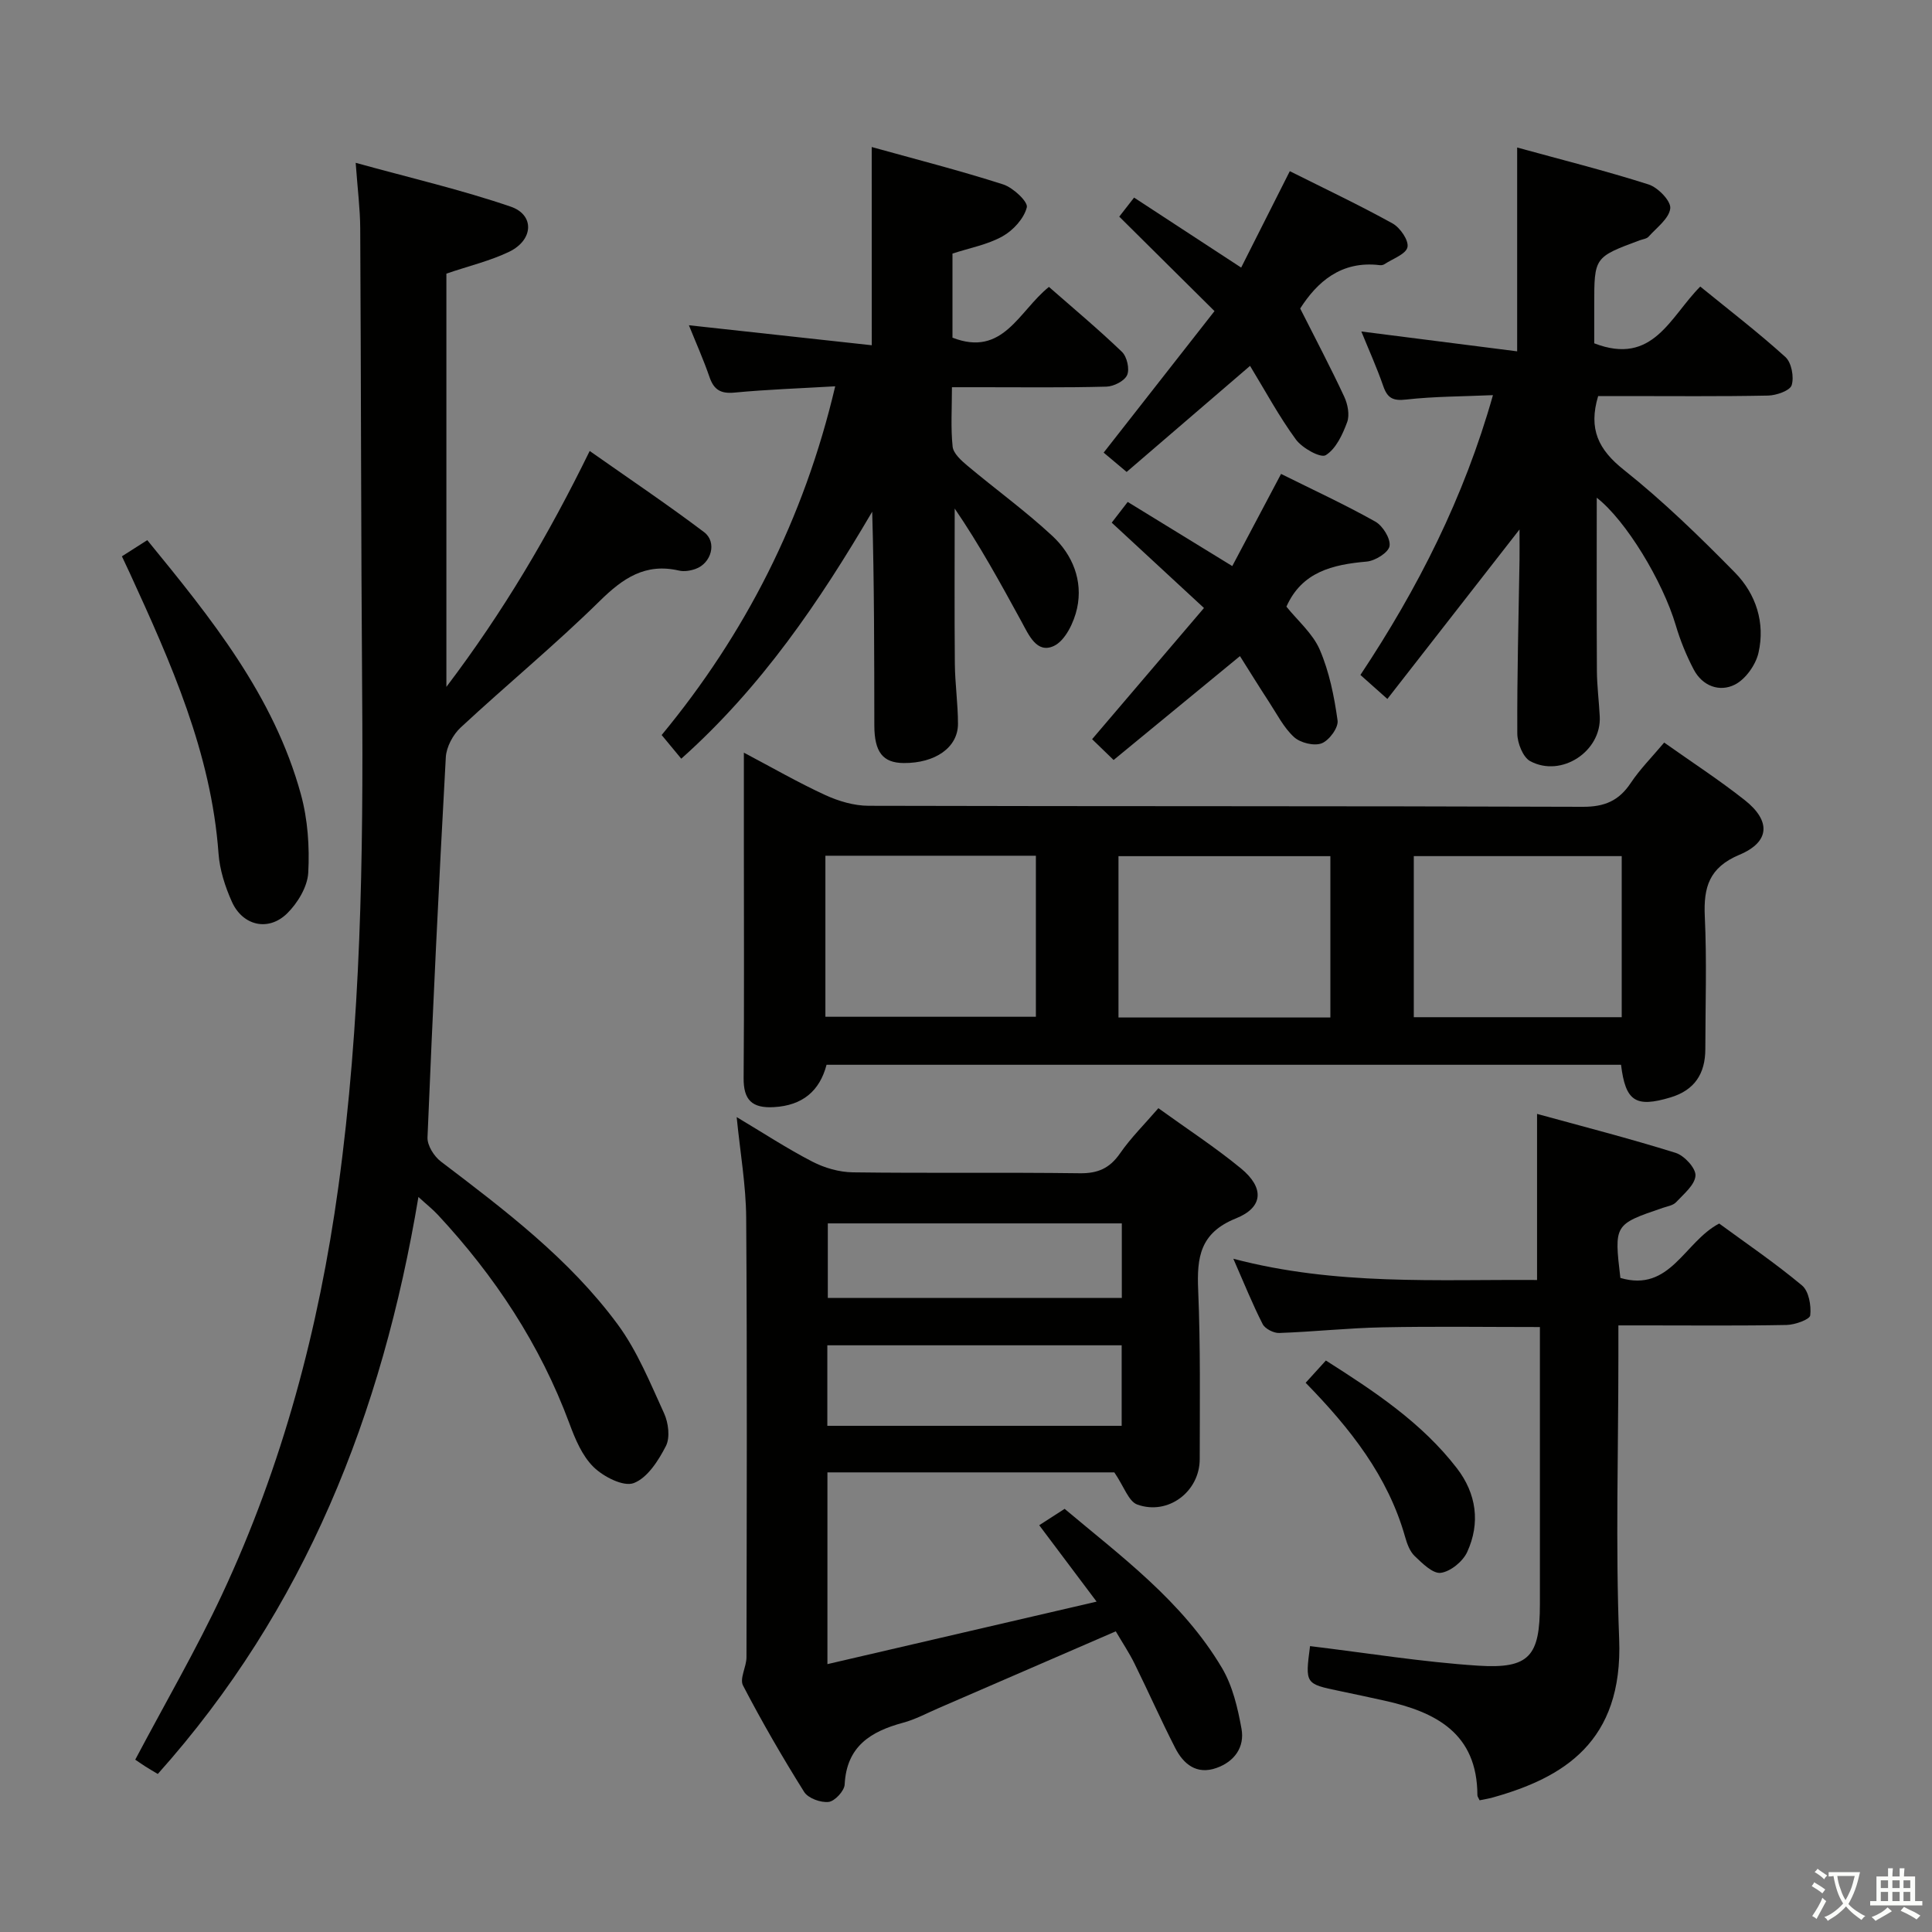<svg enable-background="new 0 0 400 400" viewBox="0 0 400 400" xmlns="http://www.w3.org/2000/svg"><rect x="0" y="0" width="400" height="400" fill="#808080" stroke="none"/><path d="m377.9 391.2c-.2.3-.4.5-.6.8-.7-.6-1.4-1-2.2-1.5.2-.3.4-.5.5-.8.6.4 1.4.8 2.3 1.5zm-1.8 6.1c-.2-.2-.5-.4-.9-.6.4-.6.8-1.2 1.2-1.9s.7-1.3.9-1.9c.3.3.5.5.8.7-.7 1.3-1.4 2.6-2 3.7zm2.2-9c-.3.3-.5.5-.6.8-.6-.6-1.3-1.1-2-1.5.3-.3.5-.5.6-.7.6.5 1.3.9 2 1.4zm.3.2v-.9h2 4.5c-.3 1.3-.6 2.5-1 3.6s-.9 2.1-1.4 3c.4.5 1 1 1.6 1.4s1.2.8 1.9 1.1c-.3.2-.5.4-.8.8-.4-.3-1-.7-1.6-1.2s-1.2-1.1-1.6-1.6c-.5.6-1.1 1.1-1.7 1.6s-1.4.9-2.1 1.4c-.1-.3-.3-.5-.7-.8.6-.2 1.2-.5 1.9-1s1.4-1.1 2-1.8c-.5-.8-.9-1.6-1.2-2.5s-.6-2-.8-3.2c-.4.1-.7.1-1 .1zm2.5 2.7c.3 1 .7 1.7 1 2.2.3-.5.6-1.1 1-2s.6-1.9.9-3h-3.2-.4c.1.9.3 1.8.7 2.8z" fill="#fbfcfa"/><path d="m396.5 388.5v1.5 3.6h1.5v.9c-.4 0-1 0-1.7 0h-7.9c-.5 0-.9 0-1.2 0v-.9h1.3v-3.5c0-.7 0-1.2 0-1.6h2.4c0-.8 0-1.4 0-1.7h1c0 .3-.1.8-.1 1.7h1.5c0-.8 0-1.4 0-1.7h1c0 .3-.1.9-.1 1.7zm-8.2 9.2c-.2-.3-.5-.5-.8-.8.8-.3 1.4-.6 1.9-.9s1-.7 1.4-1.1c.3.3.6.5.9.8-1.6 1-2.8 1.6-3.4 2zm2.6-6.8v-1.6h-1.5v1.6zm0 2.7v-1.9h-1.5v1.9zm2.4-2.7v-1.6h-1.5v1.6zm0 2.7v-1.9h-1.5v1.9zm.2 2 .7-.8c.4.2.9.5 1.6.8s1.3.7 1.8 1c-.3.3-.5.5-.8.8-.4-.3-1.5-1-3.3-1.8zm2-4.7v-1.6h-1.4v1.6zm0 2.7v-1.9h-1.4v1.9z" fill="#fbfcfa"/><g fill="#010100"><path d="m92.42 56.65v85.56c11.86-15.66 21.19-31.51 29.67-48.84 8.14 5.73 16.06 11.05 23.68 16.8 2.74 2.07 1.52 6.45-1.77 7.62-1.06.38-2.36.59-3.43.34-6.94-1.6-11.58 1.55-16.4 6.3-9.24 9.09-19.29 17.36-28.8 26.2-1.59 1.48-2.95 4.02-3.07 6.15-1.45 26.23-2.71 52.47-3.79 78.71-.07 1.66 1.36 3.93 2.78 5 13.28 10.09 26.62 20.18 36.6 33.72 4.06 5.51 6.72 12.11 9.6 18.4.9 1.97 1.28 5 .38 6.77-1.54 3.01-3.83 6.61-6.67 7.68-2.12.8-6.25-1.31-8.31-3.33-2.37-2.32-3.82-5.82-5.01-9.04-6.06-16.32-15.44-30.51-27.23-43.18-1.07-1.15-2.33-2.14-4.02-3.69-7.51 44.98-23.48 85.36-53.96 119.46-.94-.56-1.75-1.03-2.54-1.53-.85-.54-1.67-1.13-2.13-1.43 6.26-11.83 12.61-22.75 17.95-34.15 12.55-26.81 20.06-55.1 24.1-84.41 4.69-34.07 5.18-68.29 4.93-102.57-.24-31.98-.22-63.97-.4-95.96-.02-3.95-.53-7.89-.94-13.52 11.33 3.13 21.88 5.58 32.09 9.07 4.97 1.7 4.73 6.86-.24 9.31-3.99 1.93-8.42 2.97-13.07 4.56z"/><path d="m335.62 220.45c-54.71 0-109.45 0-164.49 0-1.42 5.41-4.95 8.43-10.9 8.77-4.55.26-6.31-1.5-6.27-6.03.13-16.15.05-32.31.05-48.46 0-5.99 0-11.98 0-18.9 5.93 3.13 11.29 6.22 16.88 8.79 2.75 1.26 5.94 2.2 8.93 2.21 49.29.13 98.58.03 147.87.21 4.5.02 7.48-1.24 9.93-4.92 1.92-2.88 4.41-5.38 6.93-8.38 5.64 4 11.34 7.7 16.65 11.89 5.48 4.32 5.27 8.68-1.07 11.34-6.26 2.63-7.45 6.7-7.17 12.76.43 9.14.12 18.31.11 27.47-.01 5.07-2.2 8.52-7.25 10.02-7.15 2.14-9.28.82-10.2-6.77zm-60.18-9.79c0-11.32 0-22.36 0-33.4-14.83 0-29.27 0-43.87 0v33.4zm-104.55-33.49v33.34h43.58c0-11.35 0-22.26 0-33.34-14.66 0-28.96 0-43.58 0zm121.82.08v33.35h43.05c0-11.26 0-22.18 0-33.35-14.34 0-28.45 0-43.05 0z"/><path d="m227.04 331.6c-4.47-5.95-7.94-10.58-11.88-15.82 1.63-1.05 3.28-2.11 5.26-3.39 11.45 9.66 24.35 19.05 32.58 32.95 2.2 3.71 3.26 8.27 4.04 12.58.69 3.8-1.46 6.81-5.19 8.12-4.09 1.45-6.82-.78-8.54-4.15-2.95-5.76-5.57-11.69-8.44-17.5-1.09-2.21-2.48-4.28-3.86-6.64-12.37 5.37-24.52 10.64-36.67 15.89-2.44 1.05-4.82 2.35-7.36 3.03-6.71 1.81-11.71 4.89-12.1 12.79-.07 1.33-2.04 3.46-3.32 3.61-1.63.19-4.25-.76-5.07-2.07-4.5-7.18-8.75-14.53-12.66-22.04-.74-1.43.72-3.87.72-5.84.05-30.33.15-60.66-.06-90.99-.05-6.75-1.24-13.49-1.97-20.85 5.4 3.22 10.38 6.49 15.64 9.21 2.52 1.31 5.57 2.19 8.4 2.23 15.66.21 31.33-.02 46.99.19 3.75.05 6.19-1.02 8.33-4.1 2.24-3.24 5.09-6.05 7.95-9.37 5.88 4.25 11.74 8.06 17.1 12.47 4.84 3.98 4.68 8.05-1.05 10.35-7.45 3-8.1 8.07-7.81 14.84.49 11.64.33 23.32.32 34.98 0 6.74-6.54 11.72-12.93 9.42-1.8-.65-2.73-3.7-4.75-6.66-18.68 0-38.88 0-59.4 0v39.7c18.37-4.26 36.39-8.45 55.73-12.94zm5.19-53.07c-20.54 0-40.72 0-60.94 0v16.67h60.94c0-5.79 0-11.19 0-16.67zm.03-25.24c-20.51 0-40.69 0-60.87 0v15.43h60.87c0-5.26 0-10.31 0-15.43z"/><path d="m180.48 30.44c9.16 2.55 18.27 4.87 27.21 7.74 2.06.66 5.19 3.6 4.9 4.75-.58 2.32-2.83 4.77-5.03 6-3.1 1.73-6.79 2.4-10.36 3.57v17.41c10.48 4.08 13.69-5.46 19.97-10.51 5.05 4.43 10.25 8.77 15.12 13.45 1.04 1 1.62 3.56 1.07 4.8-.54 1.23-2.77 2.36-4.29 2.4-8.66.23-17.32.12-25.99.12-1.8 0-3.59 0-5.99 0 0 4.42-.27 8.4.14 12.29.15 1.42 1.77 2.87 3.04 3.94 5.84 4.9 12.05 9.39 17.62 14.57 4.17 3.88 6.35 9.23 5.11 14.96-.63 2.9-2.45 6.71-4.81 7.81-3.55 1.66-5.2-2.3-6.72-5.08-4.34-7.94-8.69-15.88-13.81-23.37 0 10.71-.07 21.42.03 32.14.04 4.15.65 8.3.65 12.45-.01 4.88-4.71 8.14-11.23 8.1-4.32-.03-6.08-2.25-6.09-7.81-.02-14.65-.01-29.31-.44-44.23-10.92 18.61-22.91 36.31-39.53 51.14-1.29-1.55-2.44-2.94-4.06-4.9 17.25-20.88 29.46-44.66 35.93-72.2-7.35.43-14.11.66-20.84 1.3-2.83.27-4.27-.55-5.18-3.2-1.23-3.58-2.78-7.04-4.27-10.74 12.85 1.41 25.25 2.76 37.86 4.14-.01-14.16-.01-27.2-.01-41.04z"/><path d="m330.07 71.08c12.19 4.71 15.68-5.47 21.95-11.75 5.98 4.87 12.01 9.5 17.63 14.59 1.26 1.14 1.82 4.12 1.3 5.82-.35 1.14-3.16 2.12-4.88 2.16-9.99.2-19.99.1-29.98.1-1.79 0-3.59 0-5.21 0-2.05 6.82.05 11.09 5.31 15.27 8.16 6.49 15.7 13.83 23.02 21.28 4.35 4.43 6.28 10.39 4.87 16.59-.57 2.51-2.68 5.49-4.91 6.61-3.15 1.59-6.7.3-8.5-3.13-1.53-2.91-2.79-6.01-3.72-9.16-2.71-9.14-10.33-21.73-16.36-26.41 0 12.05-.04 23.94.03 35.83.02 3.15.43 6.3.59 9.45.38 7.19-7.89 12.72-14.38 9.27-1.52-.81-2.68-3.77-2.69-5.74-.06-11.98.27-23.95.46-35.93.03-1.77 0-3.55 0-6.31-9.49 12.18-18.29 23.46-27.36 35.09-2.13-1.9-3.69-3.29-5.58-4.97 11.89-17.9 21.45-36.72 27.44-57.93-6.35.28-12.18.26-17.94.91-2.73.31-3.9-.26-4.77-2.78-1.34-3.86-3.03-7.6-4.54-11.31 10.87 1.38 21.42 2.73 32.26 4.11 0-14.67 0-28.05 0-42.2 9.15 2.52 18.27 4.8 27.21 7.65 1.94.62 4.66 3.42 4.49 4.95-.23 2.1-2.81 3.98-4.49 5.86-.39.44-1.2.52-1.83.75-9.42 3.5-9.42 3.5-9.42 13.39z"/><path d="m271.23 340.81c11.76 1.42 23.25 3.3 34.81 4.05 10.63.68 12.78-1.99 12.78-12.73 0-18.97 0-37.95 0-57.38-11.08 0-21.84-.16-32.59.06-7.13.14-14.26.92-21.39 1.17-1.15.04-2.92-.87-3.42-1.84-2.09-4.09-3.8-8.36-6.07-13.53 21.24 5.59 42.01 4.26 62.88 4.4 0-11.3 0-22.34 0-34.39 9.49 2.61 19.17 5.09 28.7 8.07 1.79.56 4.21 3.19 4.1 4.72-.13 1.93-2.44 3.8-4.02 5.5-.62.66-1.78.84-2.73 1.16-10.1 3.44-10.1 3.44-8.8 14.51 10.35 3.05 13.2-7.46 20.46-11.26 5.55 4.07 11.58 8.17 17.15 12.82 1.41 1.18 1.93 4.17 1.7 6.19-.1.86-3.15 1.95-4.88 1.99-9.66.19-19.32.09-28.98.09-1.79 0-3.58 0-5.86 0v6.47c0 19.49-.6 39 .16 58.46.84 21.39-11.65 28.73-26.13 32.8-.91.26-1.86.4-2.76.59-.2-.45-.45-.75-.46-1.04-.03-12.83-8.6-17.25-19.28-19.6-3.07-.68-6.15-1.34-9.23-1.98-7.16-1.49-7.16-1.48-6.14-9.3z"/><path d="m269.19 63.87c3.29 6.52 6.35 12.31 9.11 18.24.73 1.56 1.17 3.79.61 5.3-.94 2.55-2.32 5.53-4.43 6.83-1.06.65-4.87-1.46-6.18-3.25-3.51-4.79-6.34-10.07-9.49-15.24-8.6 7.39-16.89 14.52-25.55 21.96-1.77-1.48-3.25-2.72-4.76-4 7.5-9.57 14.93-19.06 22.95-29.3-6.71-6.65-13.05-12.95-19.72-19.56.64-.82 1.72-2.2 3.07-3.94 7.29 4.77 14.37 9.39 22.17 14.49 3.27-6.48 6.51-12.89 10.07-19.96 7.2 3.61 14.37 7 21.29 10.83 1.56.87 3.38 3.52 3.07 4.91-.32 1.45-3.05 2.38-4.75 3.51-.26.17-.65.25-.96.21-8.08-.99-13.03 3.55-16.5 8.97z"/><path d="m249.27 125.88c-6.63-6.13-12.71-11.77-19.1-17.67 1.05-1.36 2.12-2.75 3.31-4.29 7.15 4.38 14.08 8.64 21.65 13.28 3.25-6.14 6.48-12.23 10.1-19.08 6.61 3.29 13.2 6.33 19.51 9.87 1.55.87 3.2 3.54 2.95 5.07-.22 1.34-2.98 3.06-4.74 3.21-7.08.62-13.41 2.13-16.61 9.33 2.34 2.92 5.46 5.56 6.91 8.93 1.97 4.58 2.99 9.67 3.68 14.64.21 1.48-1.75 4.14-3.3 4.73-1.57.6-4.4-.1-5.71-1.29-2.14-1.96-3.53-4.75-5.16-7.24-2.06-3.15-4.03-6.35-6.04-9.53-8.91 7.32-17.37 14.28-26.16 21.51-1.65-1.6-3.05-2.95-4.45-4.31 7.78-9.12 15.19-17.81 23.16-27.16z"/><path d="m25.24 115.18c1.74-1.11 3.39-2.16 5.25-3.35 13.2 16.14 26.21 32.2 31.81 52.64 1.42 5.18 1.81 10.83 1.52 16.21-.16 2.92-2.19 6.29-4.38 8.44-3.88 3.8-9.21 2.55-11.44-2.44-1.4-3.13-2.52-6.61-2.76-10.01-1.52-20.84-9.86-39.46-18.38-58.04-.49-1.04-.98-2.07-1.62-3.45z"/><path d="m270.32 286.29c1.48-1.62 2.68-2.95 4.19-4.61 10.03 6.38 19.83 12.84 27.13 22.31 4.04 5.25 4.89 11.33 2.12 17.35-.9 1.95-3.44 4.03-5.46 4.3-1.64.22-3.83-1.97-5.41-3.48-1.01-.96-1.58-2.56-1.98-3.97-3.54-12.52-11.28-22.37-20.59-31.9z"/></g></svg>